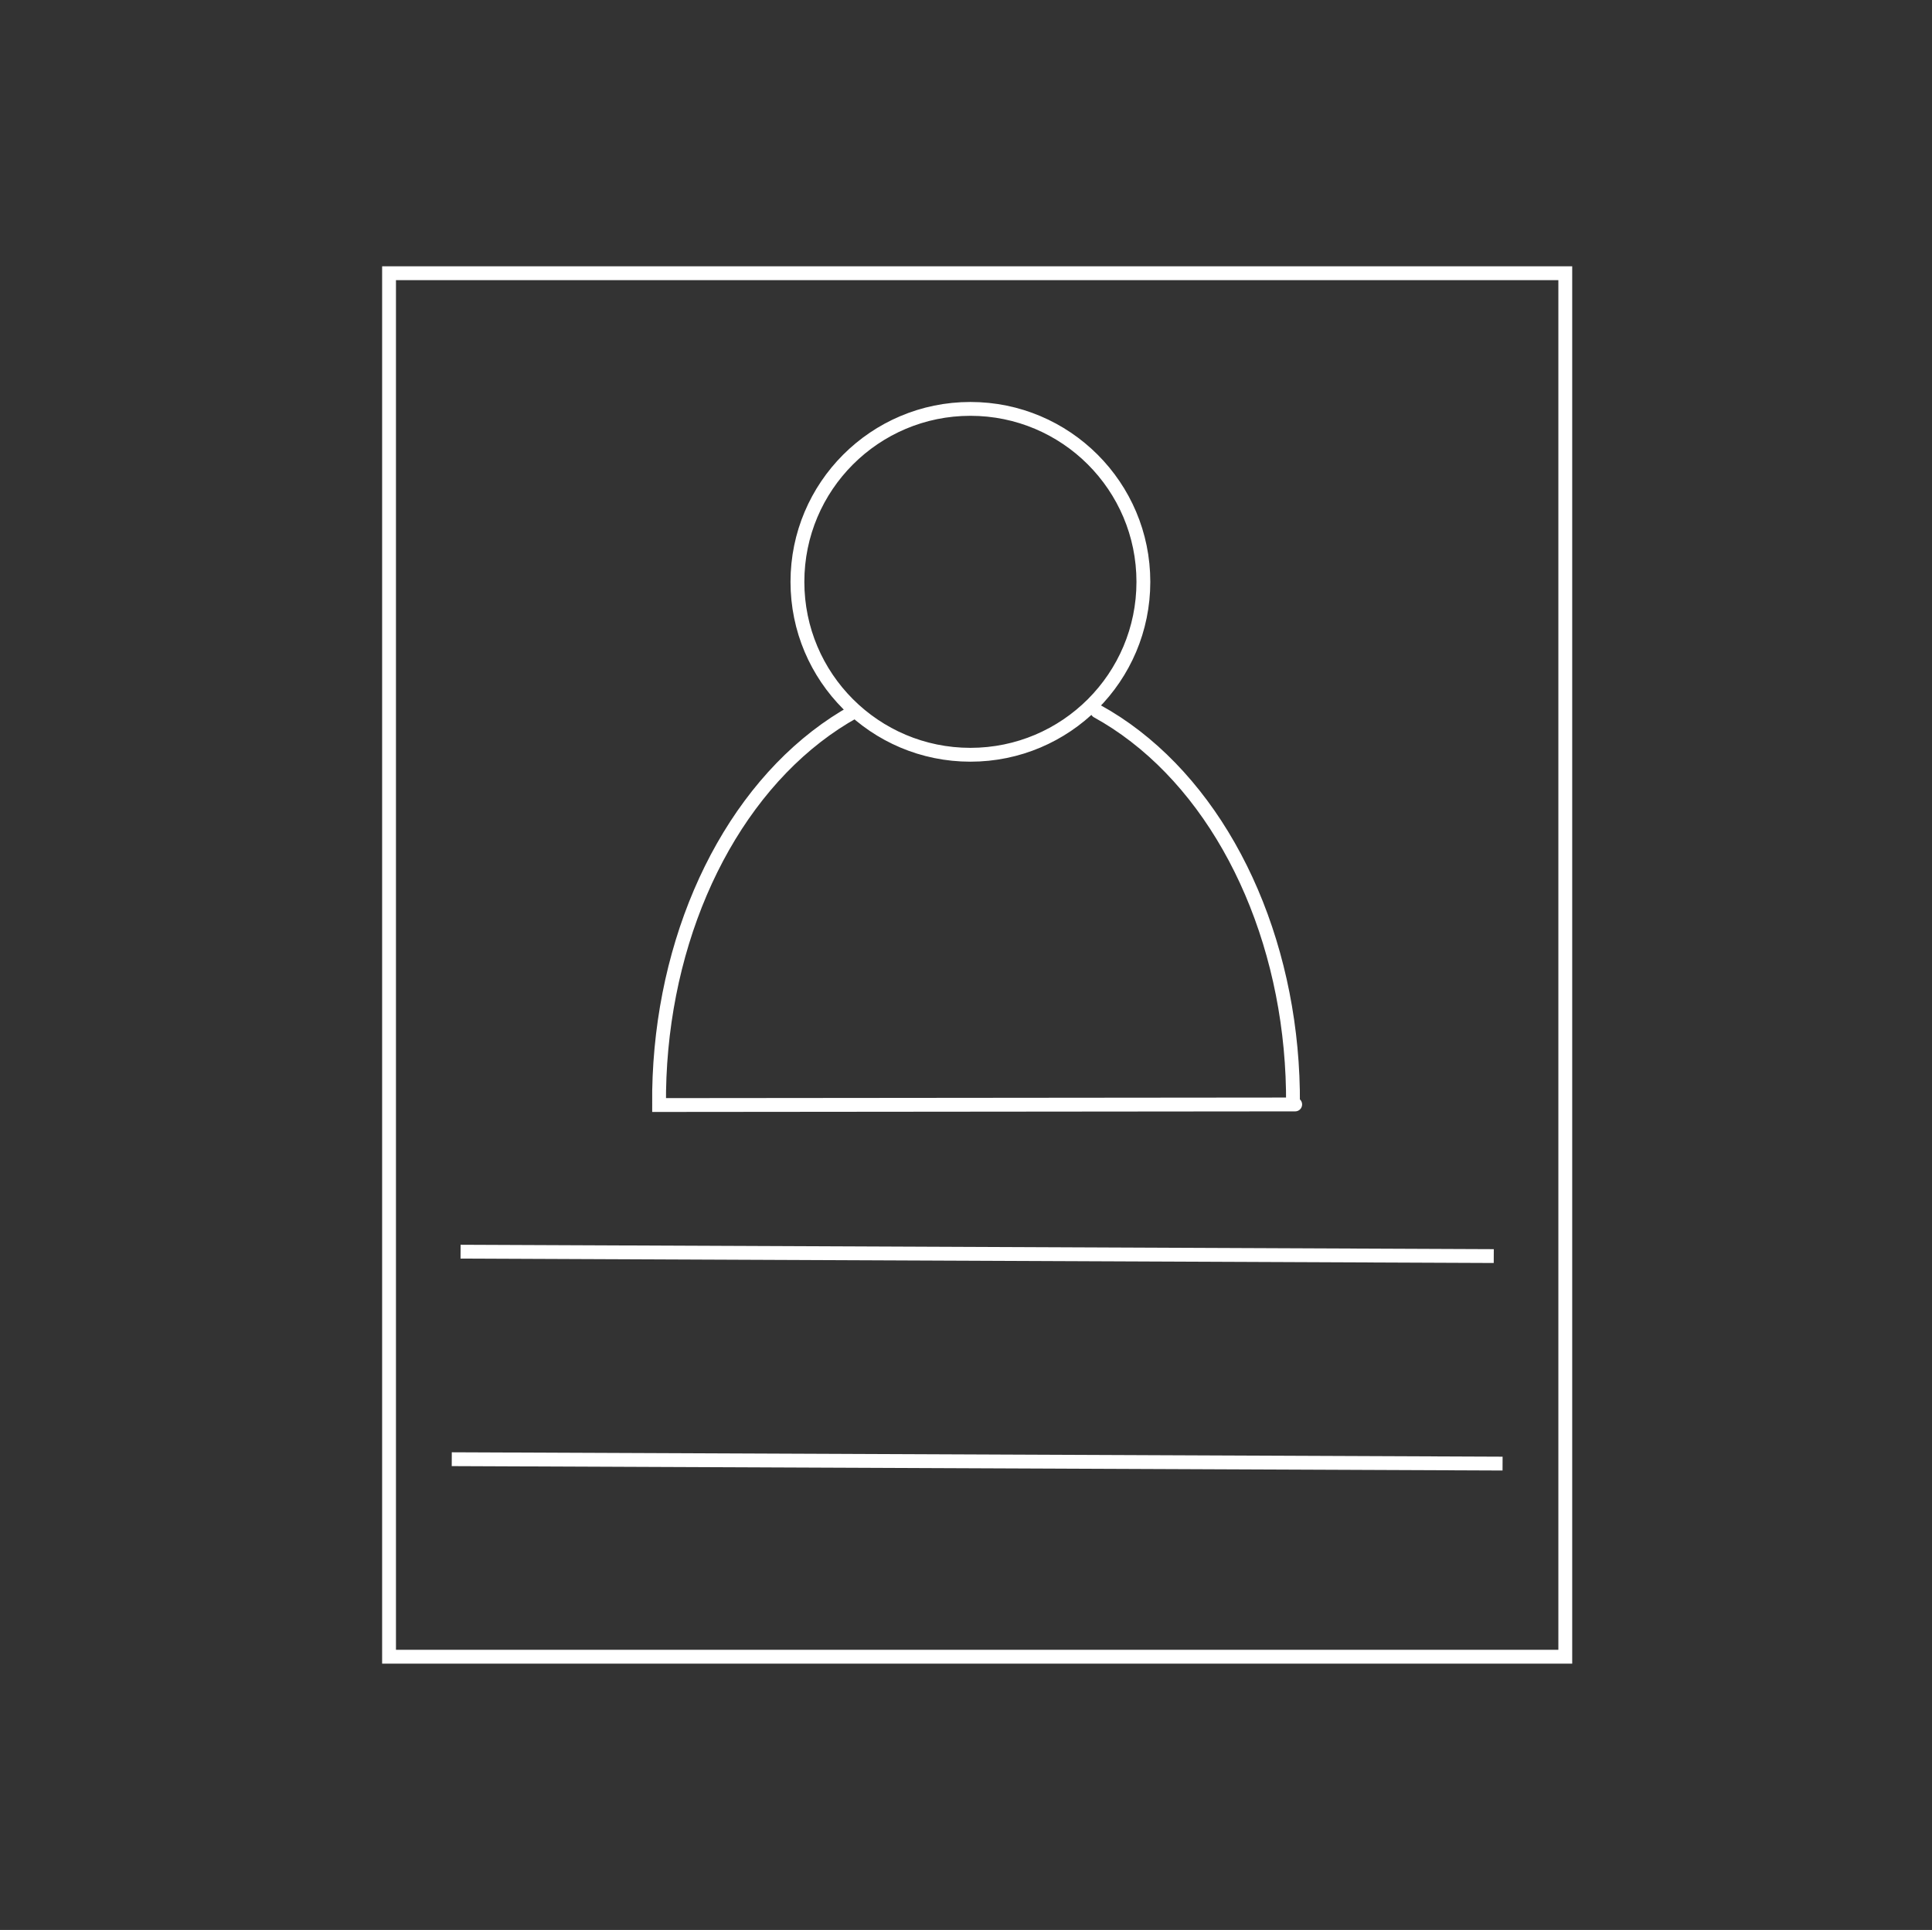 <?xml version="1.0" encoding="UTF-8" standalone="no"?>
<!-- Created with Inkscape (http://www.inkscape.org/) -->

<svg
   xmlns:dc="http://purl.org/dc/elements/1.1/"
   xmlns:cc="http://creativecommons.org/ns#"
   xmlns:rdf="http://www.w3.org/1999/02/22-rdf-syntax-ns#"
   xmlns:svg="http://www.w3.org/2000/svg"
   xmlns="http://www.w3.org/2000/svg"
   xmlns:sodipodi="http://sodipodi.sourceforge.net/DTD/sodipodi-0.dtd"
   xmlns:inkscape="http://www.inkscape.org/namespaces/inkscape"
   width="558.456"
   height="558"
   viewBox="0 0 558.456 558"
   id="svg6330"
   version="1.1"
   inkscape:version="0.91 r13725"
   sodipodi:docname="icon.svg">
  <rect x="0" y="0" width="558.456" height="558" fill="#333333" stroke="none"/>
  <defs
     id="defs6332" />
  <sodipodi:namedview
     id="base"
     pagecolor="#ffffff"
     bordercolor="#666666"
     borderopacity="1.0"
     inkscape:pageopacity="0.0"
     inkscape:pageshadow="2"
     inkscape:zoom="0.78613281"
     inkscape:cx="223.05392"
     inkscape:cy="324.11029"
     inkscape:document-units="px"
     inkscape:current-layer="layer1"
     showgrid="true"
     inkscape:window-width="1366"
     inkscape:window-height="723"
     inkscape:window-x="0"
     inkscape:window-y="19"
     inkscape:window-maximized="1"
     units="px"
     fit-margin-left="84"
     fit-margin-right="84"
     fit-margin-top="77"
     fit-margin-bottom="77">
    <inkscape:grid
       type="xygrid"
       id="grid6878"
       originx="-67.544"
       originy="-181" />
  </sodipodi:namedview>
  <g
     inkscape:label="Calque 1"
     inkscape:groupmode="layer"
     id="layer1"
     transform="translate(-67.544,-313.362)">
    <path
       id="path6882"
       style="fill:none;fill-opacity:1;stroke:#ffffff;stroke-width:4;stroke-linecap:round;stroke-miterlimit:4;stroke-dasharray:none;stroke-dashoffset:0;stroke-opacity:1"
       d="m 384.72,519.005 c 3.745,2.062 7.411,4.468 10.973,7.219 28.495,22.004 45.906,62.656 45.598,106.461 M 398.045,481.582 c 0,27.614 -22.386,50 -50,50 -27.614,0 -50,-22.386 -50,-50 0,-27.614 22.386,-50 50,-50 27.614,0 50,22.386 50,50 z m -83.542,37.488 c -3.743,2.069 -7.407,4.482 -10.966,7.239 -28.472,22.057 -45.841,62.74 -45.487,106.545 l 92.173,-0.084 91.703,-0.085"
       inkscape:connector-curvature="0"
       sodipodi:nodetypes="cscsscssssscc" />
    <rect
       style="fill:none;fill-opacity:1;stroke:#ffffff;stroke-width:4;stroke-linecap:round;stroke-miterlimit:4;stroke-dasharray:none;stroke-dashoffset:0;stroke-opacity:1"
       id="rect6896"
       width="340"
       height="400"
       x="180"
       y="392.362"
       ry="6.7562723e-06" />
    <path
       style="fill:none;fill-rule:evenodd;stroke:#ffffff;stroke-width:4;stroke-linecap:butt;stroke-linejoin:miter;stroke-miterlimit:4;stroke-dasharray:none;stroke-opacity:1"
       d="m 200.673,675.252 298.653,1.272"
       id="path6898-7-0"
       inkscape:connector-curvature="0"
       sodipodi:nodetypes="cc" />
    <path
       style="fill:none;fill-rule:evenodd;stroke:#ffffff;stroke-width:4;stroke-linecap:butt;stroke-linejoin:miter;stroke-miterlimit:4;stroke-dasharray:none;stroke-opacity:1"
       d="m 198.129,735.252 303.742,1.272"
       id="path6898-7-7"
       inkscape:connector-curvature="0"
       sodipodi:nodetypes="cc" />
  </g>
</svg>
